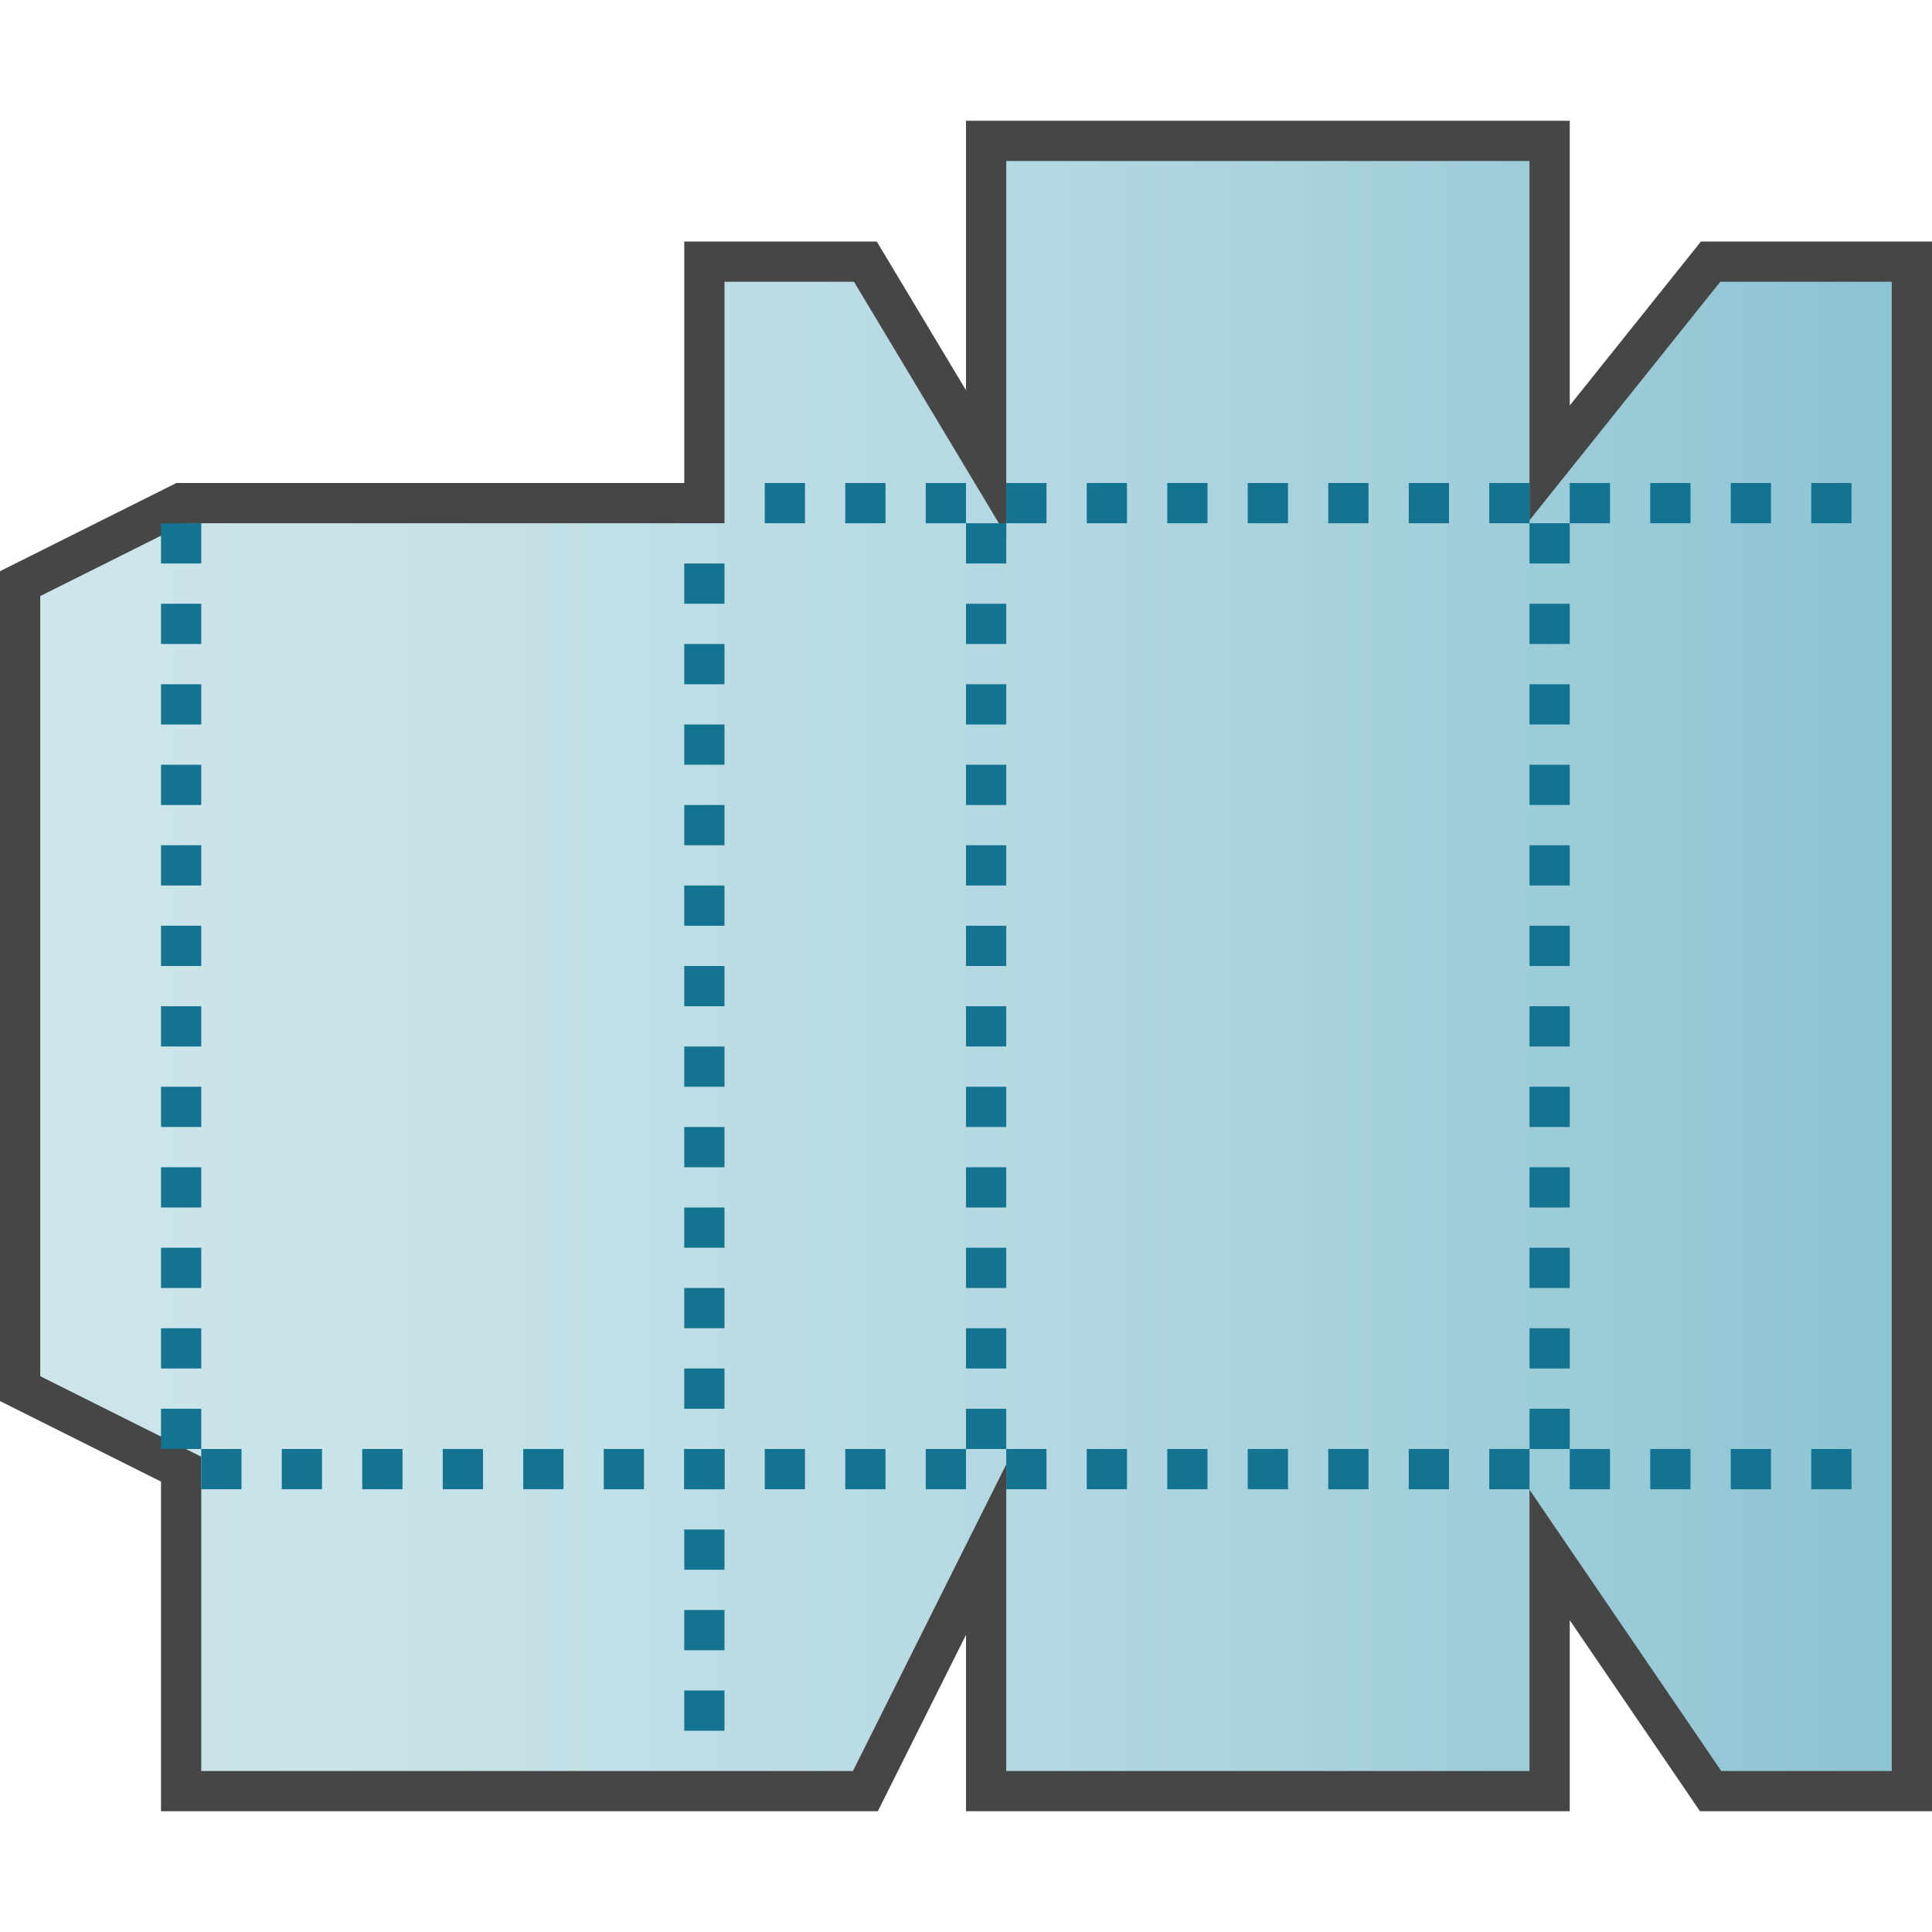 <svg id="Layer_1" data-name="Layer 1" xmlns="http://www.w3.org/2000/svg" xmlns:xlink="http://www.w3.org/1999/xlink" viewBox="0 0 48 48">
    <linearGradient id="New_Gradient_Swatch_1" data-name="New Gradient Swatch 1" x1="0.5" y1="24" x2="47.5" y2="24" gradientUnits="userSpaceOnUse">
      <stop offset="0" stop-color="#cde6eb"/>
      <stop offset="0.221" stop-color="#c6e2e8"/>
      <stop offset="0.542" stop-color="#b3d8e1"/>
      <stop offset="0.921" stop-color="#93c7d5"/>
      <stop offset="1" stop-color="#8cc3d2"/>
    </linearGradient>
  <polygon points="17.5 12.5 4.5 12.5 0.5 14.5 0.5 34.5 4.5 36.5 4.5 44.5 17.357 44.5 21.5 44.5 24.5 38.5 24.5 44.5 38.5 44.5 38.5 38.633 42.5 44.5 47.5 44.5 47.5 6.5 42.5 6.5 38.5 11.5 38.5 3.5 24.5 3.5 24.5 11.5 21.5 6.5 17.5 6.5 17.5 12.5" stroke="#464646" stroke-miterlimit="10" fill="url(#New_Gradient_Swatch_1)"/>
  <line x1="5" y1="36.5" x2="47" y2="36.5" fill="none" stroke="#147391" stroke-miterlimit="10" stroke-dasharray="1 1"/>
  <line x1="19" y1="12.5" x2="47" y2="12.5" fill="none" stroke="#147391" stroke-miterlimit="10" stroke-dasharray="1 1"/>
  <line x1="17.5" y1="14" x2="17.5" y2="44" fill="none" stroke="#147391" stroke-miterlimit="10" stroke-dasharray="1 1"/>
  <line x1="4.5" y1="13" x2="4.5" y2="36" fill="none" stroke="#147391" stroke-miterlimit="10" stroke-dasharray="1 1"/>
  <line x1="24.5" y1="13" x2="24.5" y2="37" fill="none" stroke="#147391" stroke-miterlimit="10" stroke-dasharray="1 1"/>
  <line x1="38.5" y1="13" x2="38.5" y2="37" fill="none" stroke="#147391" stroke-miterlimit="10" stroke-dasharray="1 1"/>
</svg>
